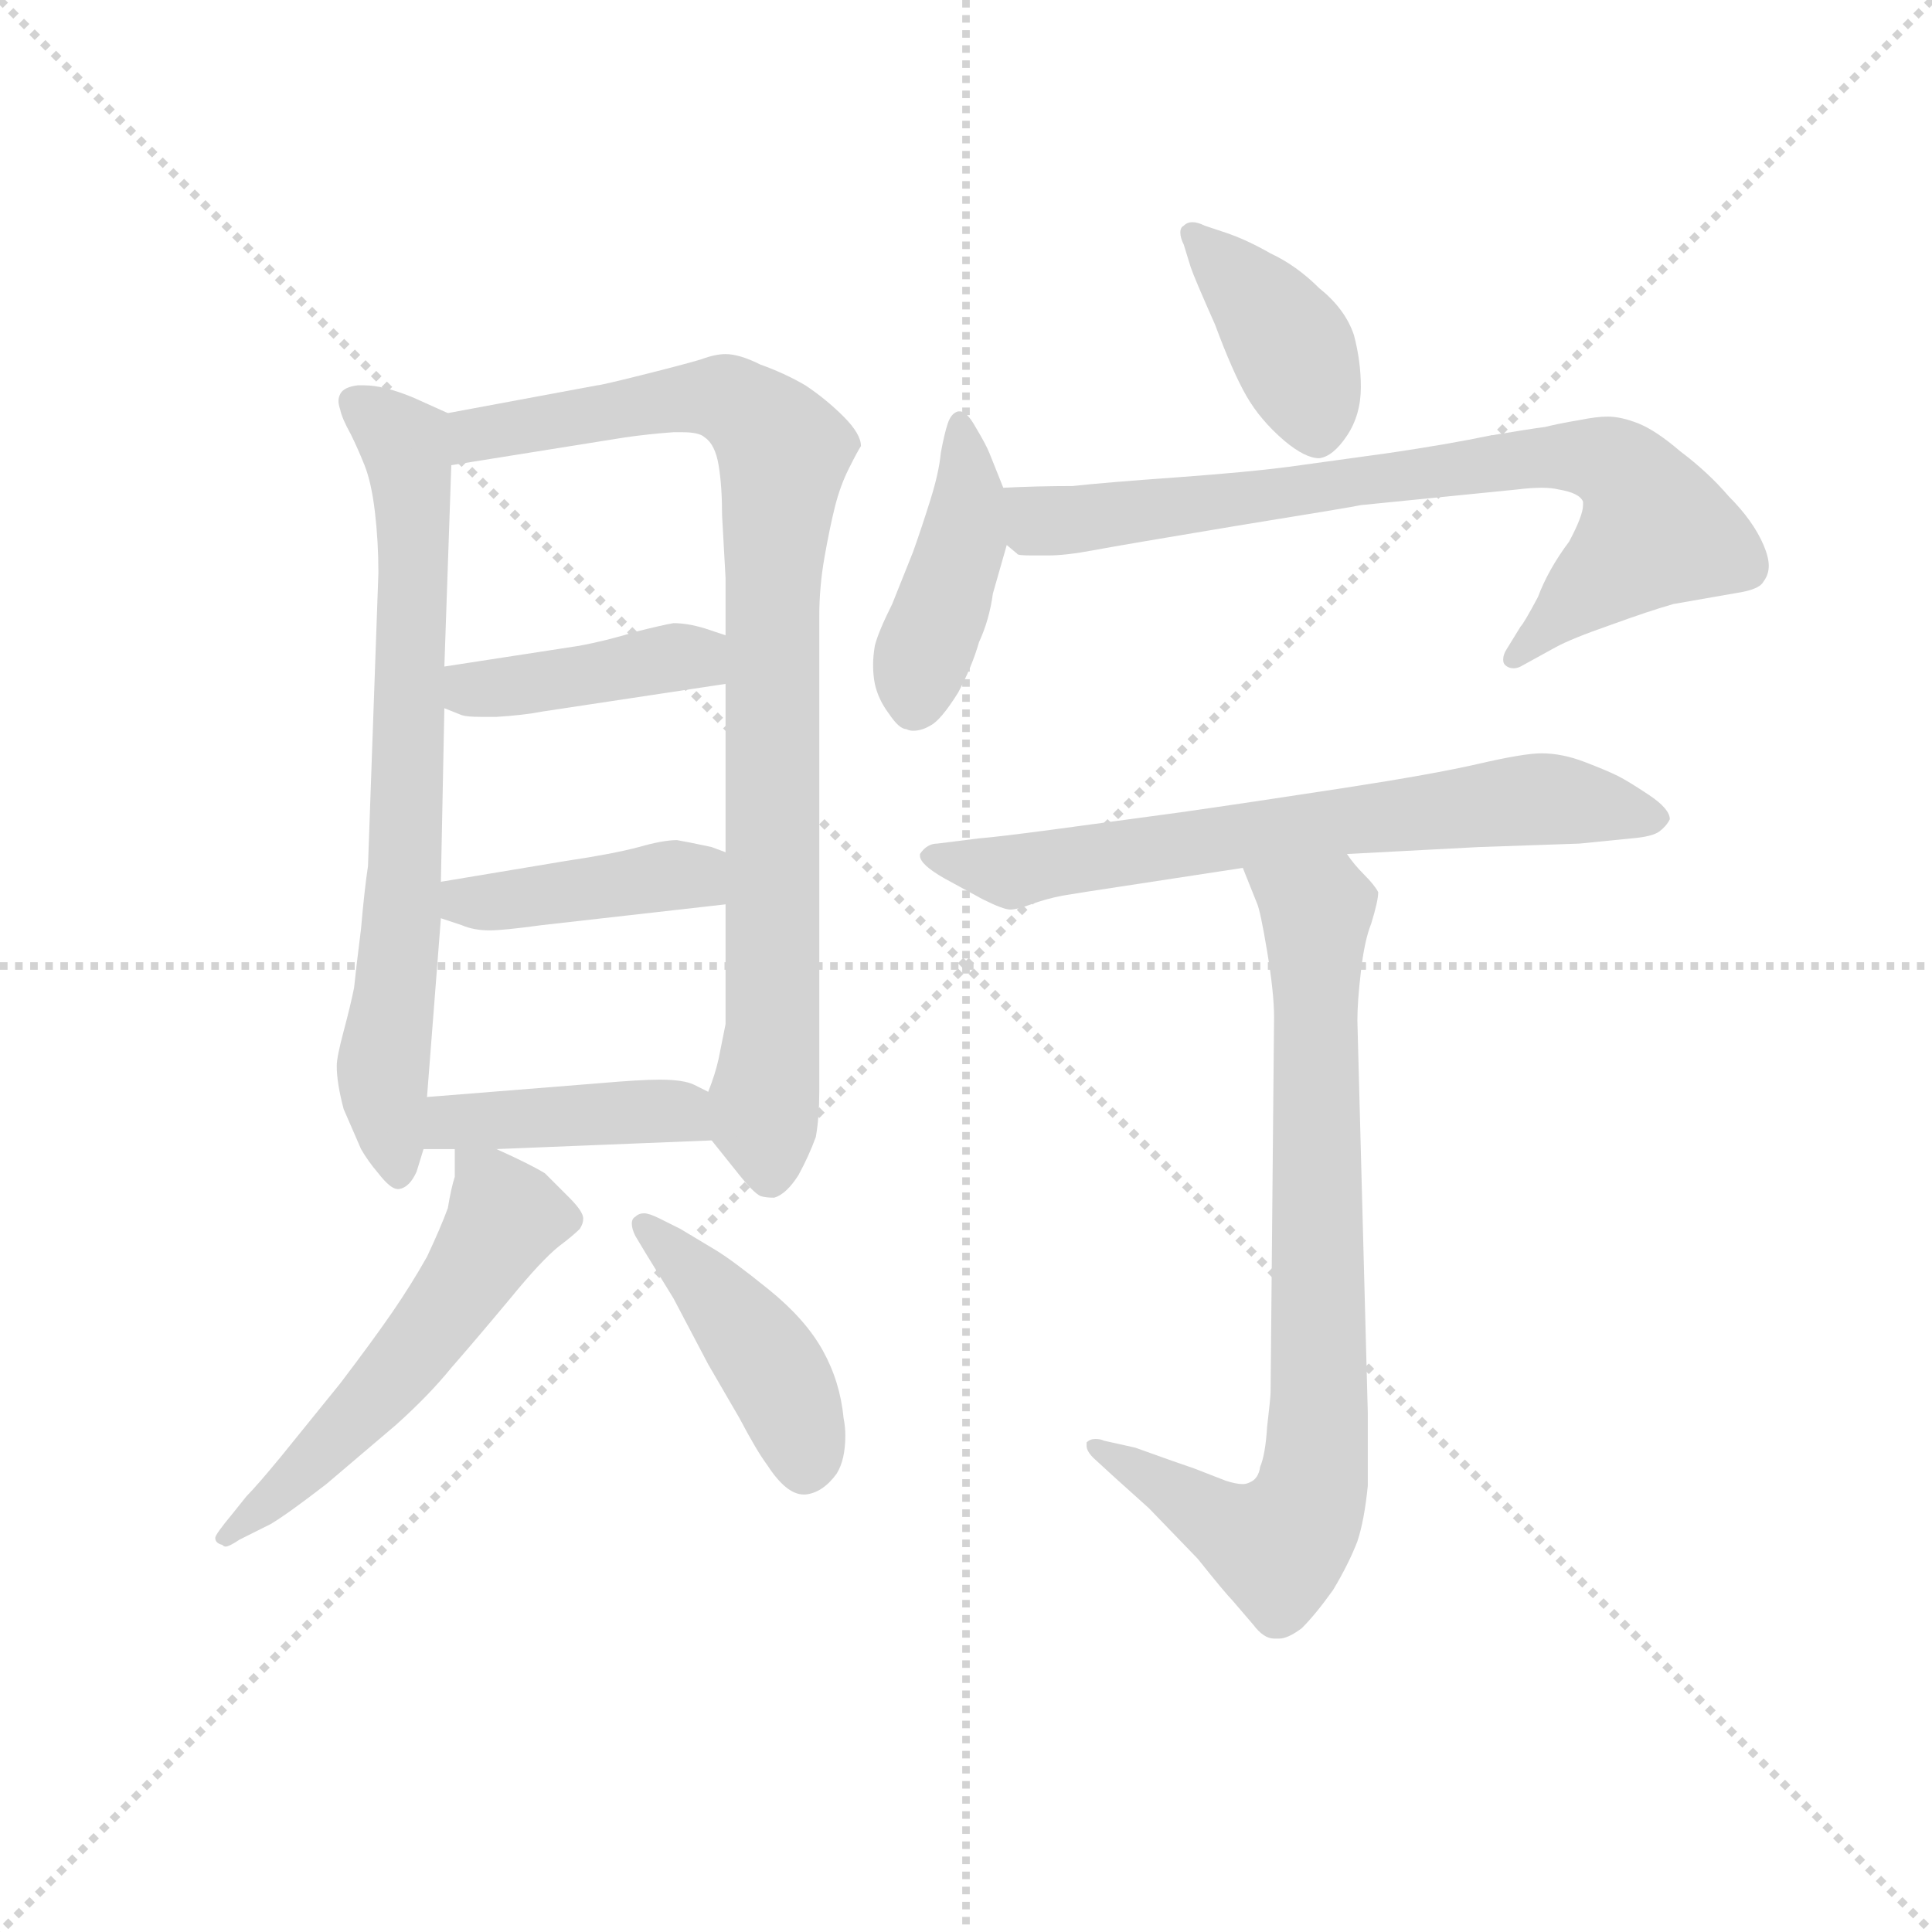 <svg version="1.1" viewBox="0 0 1024 1024" xmlns="http://www.w3.org/2000/svg">
  <g stroke="lightgray" stroke-dasharray="1,1" stroke-width="1" transform="scale(4, 4)">
    <line x1="0" y1="0" x2="256" y2="256"></line>
    <line x1="256" y1="0" x2="0" y2="256"></line>
    <line x1="128" y1="0" x2="128" y2="256"></line>
    <line x1="0" y1="128" x2="256" y2="128"></line>
  </g>
  <g transform="scale(0.92, -0.92) translate(60, -830)">
    <style type="text/css">
      
        @keyframes keyframes0 {
          from {
            stroke: blue;
            stroke-dashoffset: 715;
            stroke-width: 128;
          }
          70% {
            animation-timing-function: step-end;
            stroke: blue;
            stroke-dashoffset: 0;
            stroke-width: 128;
          }
          to {
            stroke: black;
            stroke-width: 1024;
          }
        }
        #make-me-a-hanzi-animation-0 {
          animation: keyframes0 0.832s both;
          animation-delay: 0s;
          animation-timing-function: linear;
        }
      
        @keyframes keyframes1 {
          from {
            stroke: blue;
            stroke-dashoffset: 877;
            stroke-width: 128;
          }
          74% {
            animation-timing-function: step-end;
            stroke: blue;
            stroke-dashoffset: 0;
            stroke-width: 128;
          }
          to {
            stroke: black;
            stroke-width: 1024;
          }
        }
        #make-me-a-hanzi-animation-1 {
          animation: keyframes1 0.964s both;
          animation-delay: 0.832s;
          animation-timing-function: linear;
        }
      
        @keyframes keyframes2 {
          from {
            stroke: blue;
            stroke-dashoffset: 407;
            stroke-width: 128;
          }
          57% {
            animation-timing-function: step-end;
            stroke: blue;
            stroke-dashoffset: 0;
            stroke-width: 128;
          }
          to {
            stroke: black;
            stroke-width: 1024;
          }
        }
        #make-me-a-hanzi-animation-2 {
          animation: keyframes2 0.581s both;
          animation-delay: 1.796s;
          animation-timing-function: linear;
        }
      
        @keyframes keyframes3 {
          from {
            stroke: blue;
            stroke-dashoffset: 410;
            stroke-width: 128;
          }
          57% {
            animation-timing-function: step-end;
            stroke: blue;
            stroke-dashoffset: 0;
            stroke-width: 128;
          }
          to {
            stroke: black;
            stroke-width: 1024;
          }
        }
        #make-me-a-hanzi-animation-3 {
          animation: keyframes3 0.584s both;
          animation-delay: 2.377s;
          animation-timing-function: linear;
        }
      
        @keyframes keyframes4 {
          from {
            stroke: blue;
            stroke-dashoffset: 417;
            stroke-width: 128;
          }
          58% {
            animation-timing-function: step-end;
            stroke: blue;
            stroke-dashoffset: 0;
            stroke-width: 128;
          }
          to {
            stroke: black;
            stroke-width: 1024;
          }
        }
        #make-me-a-hanzi-animation-4 {
          animation: keyframes4 0.589s both;
          animation-delay: 2.96s;
          animation-timing-function: linear;
        }
      
        @keyframes keyframes5 {
          from {
            stroke: blue;
            stroke-dashoffset: 546;
            stroke-width: 128;
          }
          64% {
            animation-timing-function: step-end;
            stroke: blue;
            stroke-dashoffset: 0;
            stroke-width: 128;
          }
          to {
            stroke: black;
            stroke-width: 1024;
          }
        }
        #make-me-a-hanzi-animation-5 {
          animation: keyframes5 0.694s both;
          animation-delay: 3.55s;
          animation-timing-function: linear;
        }
      
        @keyframes keyframes6 {
          from {
            stroke: blue;
            stroke-dashoffset: 427;
            stroke-width: 128;
          }
          58% {
            animation-timing-function: step-end;
            stroke: blue;
            stroke-dashoffset: 0;
            stroke-width: 128;
          }
          to {
            stroke: black;
            stroke-width: 1024;
          }
        }
        #make-me-a-hanzi-animation-6 {
          animation: keyframes6 0.597s both;
          animation-delay: 4.244s;
          animation-timing-function: linear;
        }
      
        @keyframes keyframes7 {
          from {
            stroke: blue;
            stroke-dashoffset: 395;
            stroke-width: 128;
          }
          56% {
            animation-timing-function: step-end;
            stroke: blue;
            stroke-dashoffset: 0;
            stroke-width: 128;
          }
          to {
            stroke: black;
            stroke-width: 1024;
          }
        }
        #make-me-a-hanzi-animation-7 {
          animation: keyframes7 0.571s both;
          animation-delay: 4.842s;
          animation-timing-function: linear;
        }
      
        @keyframes keyframes8 {
          from {
            stroke: blue;
            stroke-dashoffset: 424;
            stroke-width: 128;
          }
          58% {
            animation-timing-function: step-end;
            stroke: blue;
            stroke-dashoffset: 0;
            stroke-width: 128;
          }
          to {
            stroke: black;
            stroke-width: 1024;
          }
        }
        #make-me-a-hanzi-animation-8 {
          animation: keyframes8 0.595s both;
          animation-delay: 5.413s;
          animation-timing-function: linear;
        }
      
        @keyframes keyframes9 {
          from {
            stroke: blue;
            stroke-dashoffset: 765;
            stroke-width: 128;
          }
          71% {
            animation-timing-function: step-end;
            stroke: blue;
            stroke-dashoffset: 0;
            stroke-width: 128;
          }
          to {
            stroke: black;
            stroke-width: 1024;
          }
        }
        #make-me-a-hanzi-animation-9 {
          animation: keyframes9 0.873s both;
          animation-delay: 6.008s;
          animation-timing-function: linear;
        }
      
        @keyframes keyframes10 {
          from {
            stroke: blue;
            stroke-dashoffset: 678;
            stroke-width: 128;
          }
          69% {
            animation-timing-function: step-end;
            stroke: blue;
            stroke-dashoffset: 0;
            stroke-width: 128;
          }
          to {
            stroke: black;
            stroke-width: 1024;
          }
        }
        #make-me-a-hanzi-animation-10 {
          animation: keyframes10 0.802s both;
          animation-delay: 6.881s;
          animation-timing-function: linear;
        }
      
        @keyframes keyframes11 {
          from {
            stroke: blue;
            stroke-dashoffset: 789;
            stroke-width: 128;
          }
          72% {
            animation-timing-function: step-end;
            stroke: blue;
            stroke-dashoffset: 0;
            stroke-width: 128;
          }
          to {
            stroke: black;
            stroke-width: 1024;
          }
        }
        #make-me-a-hanzi-animation-11 {
          animation: keyframes11 0.892s both;
          animation-delay: 7.682s;
          animation-timing-function: linear;
        }
      
    </style>
    
      <path d="M 198 592 L 178 601 Q 161 608 150 608 L 146 608 Q 138 607 136 603 Q 135 601 135 599 Q 135 597 136 594 Q 137 589 142 580 Q 146 572 150 562 Q 154 552 156 535 Q 158 518 158 500 L 152 331 Q 150 318 148 295 Q 145 271 144 261 Q 142 251 138 236 Q 134 221 134 216 Q 134 206 138 191 L 148 168 Q 152 161 158 154 Q 165 145 169 145 L 170 145 Q 176 146 180 155 L 184 168 L 186 198 L 194 301 L 194 322 L 196 422 L 196 446 L 200 562 C 201 591 201 591 198 592 Z" fill="lightgray"></path>
    
      <path d="M 350 173 L 366 153 Q 374 143 378 141 Q 381 140 386 140 Q 393 142 400 153 Q 406 164 410 175 Q 412 186 412 202 L 412 475 Q 412 492 415 509 Q 418 526 421 538 Q 424 550 429 560 Q 434 570 436 573 Q 436 580 426 590 Q 416 600 404 608 Q 392 615 378 620 Q 366 626 358 626 Q 352 626 344 623 Q 334 620 310 614 Q 286 608 284 608 L 198 592 C 169 587 170 557 200 562 L 300 578 Q 314 580 328 581 L 333 581 Q 343 581 346 578 Q 352 574 354 562 Q 356 550 356 533 Q 357 516 358 497 L 358 464 L 358 436 L 358 339 L 358 309 L 358 240 L 354 220 Q 352 211 348 201 C 342 183 342 183 350 173 Z" fill="lightgray"></path>
    
      <path d="M 196 422 L 206 418 Q 209 417 217 417 L 226 417 Q 242 418 252 420 L 358 436 C 388 440 386 455 358 464 L 346 468 Q 336 471 328 471 Q 322 470 306 466 Q 290 461 274 458 L 196 446 C 166 441 168 433 196 422 Z" fill="lightgray"></path>
    
      <path d="M 358 339 L 350 342 Q 336 345 330 346 Q 322 346 308 342 Q 293 338 266 334 L 194 322 C 164 317 166 310 194 301 L 206 297 Q 213 294 222 294 Q 230 294 252 297 L 358 309 C 388 312 386 328 358 339 Z" fill="lightgray"></path>
    
      <path d="M 226 168 L 350 173 C 380 174 375 188 348 201 L 340 205 Q 334 208 320 208 Q 309 208 286 206 L 186 198 C 156 196 154 168 184 168 L 202 168 L 226 168 Z" fill="lightgray"></path>
    
      <path d="M 202 168 L 202 152 Q 200 146 198 134 Q 194 123 186 106 Q 177 90 166 74 Q 155 58 136 33 L 102 -9 Q 88 -26 82 -32 L 74 -42 Q 64 -54 64 -56 Q 64 -59 68 -60 Q 69 -61 70 -61 Q 72 -61 78 -57 L 96 -48 Q 106 -42 128 -25 L 168 9 Q 187 26 200 42 Q 214 58 234 82 Q 252 104 262 112 Q 270 118 274 122 Q 276 125 276 128 Q 276 132 268 140 Q 260 148 254 154 Q 246 159 226 168 C 202 179 202 179 202 168 Z" fill="lightgray"></path>
    
      <path d="M 312 108 L 328 82 L 348 44 L 366 13 Q 376 -6 382 -14 Q 393 -31 403 -31 L 404 -31 Q 414 -30 422 -19 Q 427 -11 427 3 Q 427 8 426 13 Q 424 34 414 52 Q 404 70 383 87 Q 362 104 352 110 L 332 122 L 320 128 Q 314 131 311 131 Q 308 131 306 129 Q 304 128 304 125 Q 304 122 306 118 L 312 108 Z" fill="lightgray"></path>
    
      <path d="M 626 676 Q 628 670 640 643 Q 650 616 658 602 Q 666 588 680 576 Q 692 566 700 566 Q 708 567 716 579 Q 724 591 724 607 Q 724 622 720 637 Q 715 652 700 664 Q 687 677 672 684 Q 658 692 646 696 L 634 700 Q 630 702 627 702 Q 624 702 622 700 Q 620 699 620 696 Q 620 693 622 689 L 626 676 Z" fill="lightgray"></path>
    
      <path d="M 518 549 L 510 569 Q 508 574 502 584 Q 497 593 493 593 L 492 593 Q 488 592 486 586 Q 484 580 482 569 Q 481 558 476 542 Q 471 526 466 512 L 454 482 Q 446 466 444 458 Q 443 452 443 447 Q 443 441 444 436 Q 446 427 452 419 Q 458 410 462 410 Q 464 409 466 409 Q 471 409 476 412 Q 482 415 492 431 Q 500 446 504 460 Q 510 473 512 488 L 520 516 C 525 532 525 532 518 549 Z" fill="lightgray"></path>
    
      <path d="M 520 516 L 526 511 Q 526 510 534 510 L 544 510 Q 554 510 570 513 Q 586 516 652 527 Q 720 538 724 539 L 814 548 Q 822 549 828 549 Q 834 549 838 548 Q 850 546 852 541 L 852 539 Q 852 533 844 518 Q 832 502 826 486 Q 818 471 816 469 L 808 456 Q 806 453 806 450 Q 806 448 807 447 Q 809 445 812 445 Q 814 445 816 446 L 836 457 Q 845 462 868 470 Q 890 478 904 482 L 944 489 Q 954 491 956 495 Q 959 499 959 504 Q 959 509 956 516 Q 950 530 936 544 Q 924 558 908 570 Q 894 582 884 586 Q 874 590 866 590 Q 860 590 850 588 Q 838 586 830 584 Q 822 583 798 579 Q 774 574 740 569 Q 704 564 682 561 Q 659 558 618 555 Q 576 552 558 550 Q 538 550 518 549 C 488 548 492 527 520 516 Z" fill="lightgray"></path>
    
      <path d="M 716 338 L 792 342 L 850 344 L 880 347 Q 892 348 896 351 Q 900 354 902 358 Q 902 364 890 372 Q 878 380 872 383 Q 866 386 853 391 Q 840 396 828 396 Q 818 396 792 390 Q 766 384 714 376 Q 662 368 620 362 L 546 352 Q 516 348 504 347 L 480 344 Q 474 344 470 338 L 470 337 Q 470 332 484 324 L 506 312 Q 518 306 522 306 Q 526 306 534 309 Q 542 312 552 314 Q 564 316 584 319 L 656 330 L 716 338 Z" fill="lightgray"></path>
    
      <path d="M 656 330 L 664 310 Q 666 306 670 282 Q 674 258 674 244 L 672 28 Q 672 25 670 8 Q 669 -8 666 -15 Q 665 -22 660 -24 Q 658 -25 656 -25 Q 652 -25 646 -23 L 628 -16 Q 619 -13 594 -4 L 576 0 Q 574 1 571 1 Q 568 1 566 -1 L 566 -3 Q 566 -6 570 -10 L 582 -21 L 602 -39 L 630 -68 Q 646 -88 650 -92 L 662 -106 Q 668 -114 674 -114 L 677 -114 Q 682 -114 690 -108 Q 698 -100 708 -86 Q 717 -71 722 -58 Q 726 -46 728 -26 L 728 16 L 722 242 Q 722 253 724 270 Q 726 288 730 298 Q 734 311 734 316 Q 732 320 726 326 Q 720 332 716 338 C 697 361 645 358 656 330 Z" fill="lightgray"></path>
    
    
      <clipPath id="make-me-a-hanzi-clip-0">
        <path d="M 198 592 L 178 601 Q 161 608 150 608 L 146 608 Q 138 607 136 603 Q 135 601 135 599 Q 135 597 136 594 Q 137 589 142 580 Q 146 572 150 562 Q 154 552 156 535 Q 158 518 158 500 L 152 331 Q 150 318 148 295 Q 145 271 144 261 Q 142 251 138 236 Q 134 221 134 216 Q 134 206 138 191 L 148 168 Q 152 161 158 154 Q 165 145 169 145 L 170 145 Q 176 146 180 155 L 184 168 L 186 198 L 194 301 L 194 322 L 196 422 L 196 446 L 200 562 C 201 591 201 591 198 592 Z"></path>
      </clipPath>
      <path clip-path="url(#make-me-a-hanzi-clip-0)" d="M 144 599 L 173 575 L 178 541 L 174 330 L 160 213 L 170 156" fill="none" id="make-me-a-hanzi-animation-0" stroke-dasharray="587 1174" stroke-linecap="round"></path>
    
      <clipPath id="make-me-a-hanzi-clip-1">
        <path d="M 350 173 L 366 153 Q 374 143 378 141 Q 381 140 386 140 Q 393 142 400 153 Q 406 164 410 175 Q 412 186 412 202 L 412 475 Q 412 492 415 509 Q 418 526 421 538 Q 424 550 429 560 Q 434 570 436 573 Q 436 580 426 590 Q 416 600 404 608 Q 392 615 378 620 Q 366 626 358 626 Q 352 626 344 623 Q 334 620 310 614 Q 286 608 284 608 L 198 592 C 169 587 170 557 200 562 L 300 578 Q 314 580 328 581 L 333 581 Q 343 581 346 578 Q 352 574 354 562 Q 356 550 356 533 Q 357 516 358 497 L 358 464 L 358 436 L 358 339 L 358 309 L 358 240 L 354 220 Q 352 211 348 201 C 342 183 342 183 350 173 Z"></path>
      </clipPath>
      <path clip-path="url(#make-me-a-hanzi-clip-1)" d="M 206 570 L 222 582 L 346 601 L 374 591 L 392 569 L 385 492 L 383 152" fill="none" id="make-me-a-hanzi-animation-1" stroke-dasharray="749 1498" stroke-linecap="round"></path>
    
      <clipPath id="make-me-a-hanzi-clip-2">
        <path d="M 196 422 L 206 418 Q 209 417 217 417 L 226 417 Q 242 418 252 420 L 358 436 C 388 440 386 455 358 464 L 346 468 Q 336 471 328 471 Q 322 470 306 466 Q 290 461 274 458 L 196 446 C 166 441 168 433 196 422 Z"></path>
      </clipPath>
      <path clip-path="url(#make-me-a-hanzi-clip-2)" d="M 205 440 L 212 433 L 232 434 L 337 452 L 349 443" fill="none" id="make-me-a-hanzi-animation-2" stroke-dasharray="279 558" stroke-linecap="round"></path>
    
      <clipPath id="make-me-a-hanzi-clip-3">
        <path d="M 358 339 L 350 342 Q 336 345 330 346 Q 322 346 308 342 Q 293 338 266 334 L 194 322 C 164 317 166 310 194 301 L 206 297 Q 213 294 222 294 Q 230 294 252 297 L 358 309 C 388 312 386 328 358 339 Z"></path>
      </clipPath>
      <path clip-path="url(#make-me-a-hanzi-clip-3)" d="M 202 317 L 214 310 L 241 311 L 327 326 L 339 326 L 349 317" fill="none" id="make-me-a-hanzi-animation-3" stroke-dasharray="282 564" stroke-linecap="round"></path>
    
      <clipPath id="make-me-a-hanzi-clip-4">
        <path d="M 226 168 L 350 173 C 380 174 375 188 348 201 L 340 205 Q 334 208 320 208 Q 309 208 286 206 L 186 198 C 156 196 154 168 184 168 L 202 168 L 226 168 Z"></path>
      </clipPath>
      <path clip-path="url(#make-me-a-hanzi-clip-4)" d="M 189 175 L 201 184 L 307 190 L 331 190 L 342 179" fill="none" id="make-me-a-hanzi-animation-4" stroke-dasharray="289 578" stroke-linecap="round"></path>
    
      <clipPath id="make-me-a-hanzi-clip-5">
        <path d="M 202 168 L 202 152 Q 200 146 198 134 Q 194 123 186 106 Q 177 90 166 74 Q 155 58 136 33 L 102 -9 Q 88 -26 82 -32 L 74 -42 Q 64 -54 64 -56 Q 64 -59 68 -60 Q 69 -61 70 -61 Q 72 -61 78 -57 L 96 -48 Q 106 -42 128 -25 L 168 9 Q 187 26 200 42 Q 214 58 234 82 Q 252 104 262 112 Q 270 118 274 122 Q 276 125 276 128 Q 276 132 268 140 Q 260 148 254 154 Q 246 159 226 168 C 202 179 202 179 202 168 Z"></path>
      </clipPath>
      <path clip-path="url(#make-me-a-hanzi-clip-5)" d="M 208 164 L 231 129 L 227 121 L 160 29 L 113 -20 L 68 -56" fill="none" id="make-me-a-hanzi-animation-5" stroke-dasharray="418 836" stroke-linecap="round"></path>
    
      <clipPath id="make-me-a-hanzi-clip-6">
        <path d="M 312 108 L 328 82 L 348 44 L 366 13 Q 376 -6 382 -14 Q 393 -31 403 -31 L 404 -31 Q 414 -30 422 -19 Q 427 -11 427 3 Q 427 8 426 13 Q 424 34 414 52 Q 404 70 383 87 Q 362 104 352 110 L 332 122 L 320 128 Q 314 131 311 131 Q 308 131 306 129 Q 304 128 304 125 Q 304 122 306 118 L 312 108 Z"></path>
      </clipPath>
      <path clip-path="url(#make-me-a-hanzi-clip-6)" d="M 311 124 L 379 50 L 394 25 L 404 -15" fill="none" id="make-me-a-hanzi-animation-6" stroke-dasharray="299 598" stroke-linecap="round"></path>
    
      <clipPath id="make-me-a-hanzi-clip-7">
        <path d="M 626 676 Q 628 670 640 643 Q 650 616 658 602 Q 666 588 680 576 Q 692 566 700 566 Q 708 567 716 579 Q 724 591 724 607 Q 724 622 720 637 Q 715 652 700 664 Q 687 677 672 684 Q 658 692 646 696 L 634 700 Q 630 702 627 702 Q 624 702 622 700 Q 620 699 620 696 Q 620 693 622 689 L 626 676 Z"></path>
      </clipPath>
      <path clip-path="url(#make-me-a-hanzi-clip-7)" d="M 627 695 L 681 634 L 699 579" fill="none" id="make-me-a-hanzi-animation-7" stroke-dasharray="267 534" stroke-linecap="round"></path>
    
      <clipPath id="make-me-a-hanzi-clip-8">
        <path d="M 518 549 L 510 569 Q 508 574 502 584 Q 497 593 493 593 L 492 593 Q 488 592 486 586 Q 484 580 482 569 Q 481 558 476 542 Q 471 526 466 512 L 454 482 Q 446 466 444 458 Q 443 452 443 447 Q 443 441 444 436 Q 446 427 452 419 Q 458 410 462 410 Q 464 409 466 409 Q 471 409 476 412 Q 482 415 492 431 Q 500 446 504 460 Q 510 473 512 488 L 520 516 C 525 532 525 532 518 549 Z"></path>
      </clipPath>
      <path clip-path="url(#make-me-a-hanzi-clip-8)" d="M 493 587 L 497 531 L 467 423" fill="none" id="make-me-a-hanzi-animation-8" stroke-dasharray="296 592" stroke-linecap="round"></path>
    
      <clipPath id="make-me-a-hanzi-clip-9">
        <path d="M 520 516 L 526 511 Q 526 510 534 510 L 544 510 Q 554 510 570 513 Q 586 516 652 527 Q 720 538 724 539 L 814 548 Q 822 549 828 549 Q 834 549 838 548 Q 850 546 852 541 L 852 539 Q 852 533 844 518 Q 832 502 826 486 Q 818 471 816 469 L 808 456 Q 806 453 806 450 Q 806 448 807 447 Q 809 445 812 445 Q 814 445 816 446 L 836 457 Q 845 462 868 470 Q 890 478 904 482 L 944 489 Q 954 491 956 495 Q 959 499 959 504 Q 959 509 956 516 Q 950 530 936 544 Q 924 558 908 570 Q 894 582 884 586 Q 874 590 866 590 Q 860 590 850 588 Q 838 586 830 584 Q 822 583 798 579 Q 774 574 740 569 Q 704 564 682 561 Q 659 558 618 555 Q 576 552 558 550 Q 538 550 518 549 C 488 548 492 527 520 516 Z"></path>
      </clipPath>
      <path clip-path="url(#make-me-a-hanzi-clip-9)" d="M 525 544 L 540 530 L 560 530 L 829 567 L 871 561 L 883 550 L 893 525 L 811 450" fill="none" id="make-me-a-hanzi-animation-9" stroke-dasharray="637 1274" stroke-linecap="round"></path>
    
      <clipPath id="make-me-a-hanzi-clip-10">
        <path d="M 716 338 L 792 342 L 850 344 L 880 347 Q 892 348 896 351 Q 900 354 902 358 Q 902 364 890 372 Q 878 380 872 383 Q 866 386 853 391 Q 840 396 828 396 Q 818 396 792 390 Q 766 384 714 376 Q 662 368 620 362 L 546 352 Q 516 348 504 347 L 480 344 Q 474 344 470 338 L 470 337 Q 470 332 484 324 L 506 312 Q 518 306 522 306 Q 526 306 534 309 Q 542 312 552 314 Q 564 316 584 319 L 656 330 L 716 338 Z"></path>
      </clipPath>
      <path clip-path="url(#make-me-a-hanzi-clip-10)" d="M 477 338 L 532 329 L 832 370 L 894 358" fill="none" id="make-me-a-hanzi-animation-10" stroke-dasharray="550 1100" stroke-linecap="round"></path>
    
      <clipPath id="make-me-a-hanzi-clip-11">
        <path d="M 656 330 L 664 310 Q 666 306 670 282 Q 674 258 674 244 L 672 28 Q 672 25 670 8 Q 669 -8 666 -15 Q 665 -22 660 -24 Q 658 -25 656 -25 Q 652 -25 646 -23 L 628 -16 Q 619 -13 594 -4 L 576 0 Q 574 1 571 1 Q 568 1 566 -1 L 566 -3 Q 566 -6 570 -10 L 582 -21 L 602 -39 L 630 -68 Q 646 -88 650 -92 L 662 -106 Q 668 -114 674 -114 L 677 -114 Q 682 -114 690 -108 Q 698 -100 708 -86 Q 717 -71 722 -58 Q 726 -46 728 -26 L 728 16 L 722 242 Q 722 253 724 270 Q 726 288 730 298 Q 734 311 734 316 Q 732 320 726 326 Q 720 332 716 338 C 697 361 645 358 656 330 Z"></path>
      </clipPath>
      <path clip-path="url(#make-me-a-hanzi-clip-11)" d="M 664 327 L 698 301 L 696 -28 L 676 -61 L 660 -57 L 569 -2" fill="none" id="make-me-a-hanzi-animation-11" stroke-dasharray="661 1322" stroke-linecap="round"></path>
    
  </g>
</svg>